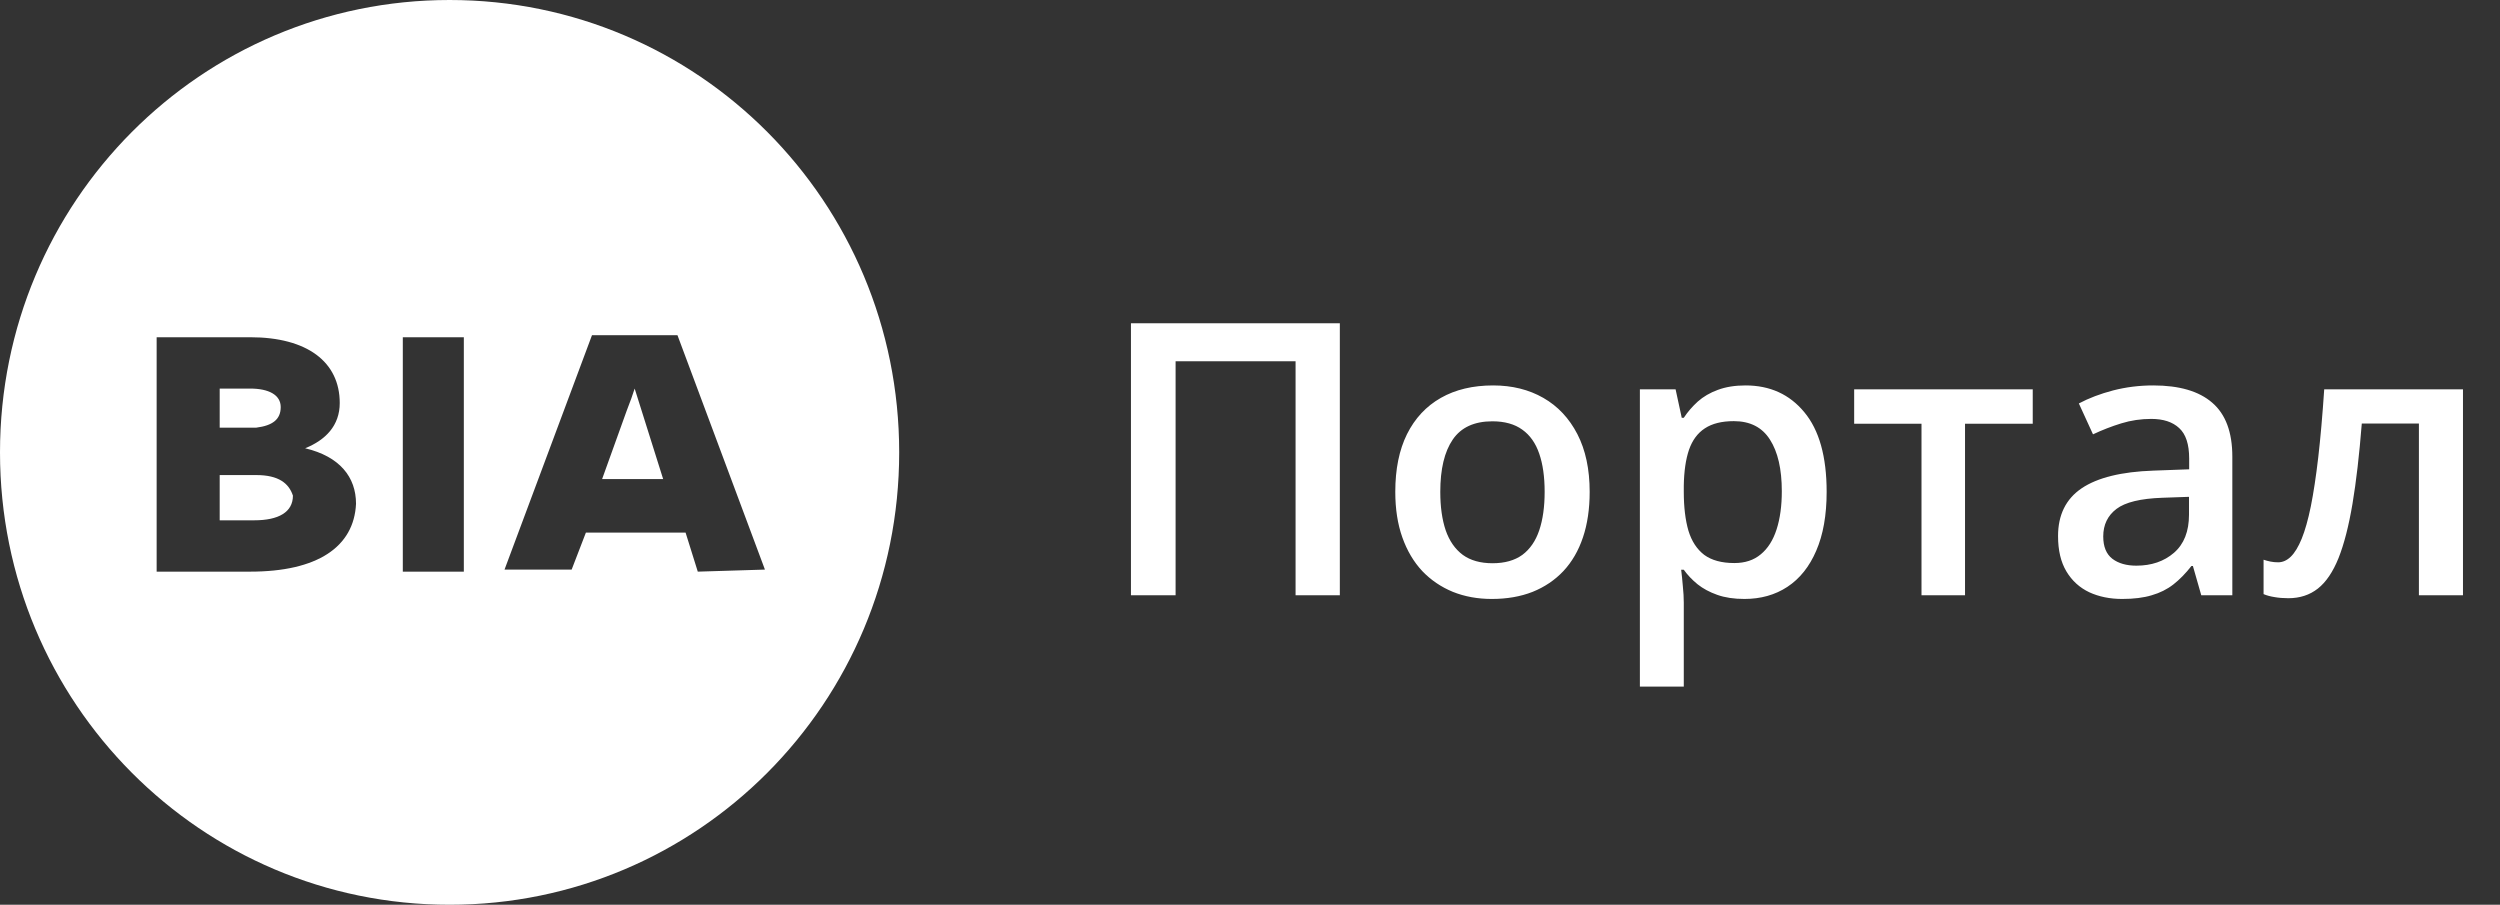 <?xml version="1.0" encoding="UTF-8"?> <svg xmlns="http://www.w3.org/2000/svg" width="105" height="38" viewBox="0 0 105 38" fill="none"><rect x="0" y="0" width="105" height="38" fill="#333333" stroke="none"/><path d="M18.883 0C8.459 0 0 8.464 0 19C0 29.536 8.459 38 18.883 38C29.307 38 37.766 29.536 37.766 19C37.766 8.464 29.307 0 18.883 0ZM10.509 24.009H6.579V14.164H10.509C12.902 14.164 14.269 15.2 14.269 16.927C14.269 17.877 13.671 18.482 12.816 18.827C14.269 19.173 14.953 20.036 14.953 21.159C14.867 22.973 13.329 24.009 10.509 24.009ZM19.481 24.009H16.918V14.164H19.481V24.009ZM29.307 24.009L28.794 22.368H24.608L24.009 23.923H21.19L24.864 14.077H28.453L32.127 23.923L29.307 24.009Z" fill="white"></path><path d="M10.764 19.953H9.227V21.853H10.679C11.704 21.853 12.303 21.508 12.303 20.817C12.132 20.299 11.704 19.953 10.764 19.953Z" fill="white"></path><path d="M11.79 17.098C11.79 16.579 11.277 16.32 10.508 16.32H9.227V17.961H10.764C11.448 17.875 11.79 17.616 11.79 17.098Z" fill="white"></path><path d="M26.656 16.32C26.571 16.579 26.485 16.838 26.314 17.27L25.289 20.12H27.852L26.656 16.32Z" fill="white"></path><path d="M47.5 25V13.578H56.273V25H54.414V15.172H49.375V25H47.5ZM66.766 20.656C66.766 21.375 66.672 22.013 66.484 22.57C66.297 23.128 66.023 23.599 65.664 23.984C65.305 24.365 64.872 24.656 64.367 24.859C63.862 25.057 63.292 25.156 62.656 25.156C62.062 25.156 61.518 25.057 61.023 24.859C60.529 24.656 60.099 24.365 59.734 23.984C59.375 23.599 59.096 23.128 58.898 22.57C58.7 22.013 58.602 21.375 58.602 20.656C58.602 19.703 58.766 18.896 59.094 18.234C59.427 17.568 59.901 17.06 60.516 16.711C61.13 16.362 61.862 16.188 62.711 16.188C63.508 16.188 64.211 16.362 64.82 16.711C65.43 17.06 65.906 17.568 66.25 18.234C66.594 18.901 66.766 19.708 66.766 20.656ZM60.492 20.656C60.492 21.287 60.568 21.826 60.719 22.273C60.875 22.721 61.115 23.065 61.438 23.305C61.76 23.539 62.177 23.656 62.688 23.656C63.198 23.656 63.615 23.539 63.938 23.305C64.26 23.065 64.497 22.721 64.648 22.273C64.799 21.826 64.875 21.287 64.875 20.656C64.875 20.026 64.799 19.492 64.648 19.055C64.497 18.612 64.26 18.276 63.938 18.047C63.615 17.812 63.195 17.695 62.68 17.695C61.919 17.695 61.365 17.951 61.016 18.461C60.667 18.971 60.492 19.703 60.492 20.656ZM73.312 16.188C74.338 16.188 75.162 16.562 75.781 17.312C76.406 18.062 76.719 19.177 76.719 20.656C76.719 21.635 76.573 22.461 76.281 23.133C75.995 23.799 75.591 24.305 75.07 24.648C74.555 24.987 73.953 25.156 73.266 25.156C72.828 25.156 72.448 25.099 72.125 24.984C71.802 24.87 71.526 24.721 71.297 24.539C71.068 24.352 70.875 24.148 70.719 23.93H70.609C70.635 24.138 70.659 24.37 70.68 24.625C70.706 24.875 70.719 25.104 70.719 25.312V28.836H68.875V16.352H70.375L70.633 17.547H70.719C70.88 17.302 71.076 17.076 71.305 16.867C71.539 16.659 71.82 16.495 72.148 16.375C72.482 16.25 72.87 16.188 73.312 16.188ZM72.82 17.688C72.315 17.688 71.909 17.789 71.602 17.992C71.299 18.19 71.078 18.49 70.938 18.891C70.802 19.292 70.729 19.794 70.719 20.398V20.656C70.719 21.297 70.784 21.841 70.914 22.289C71.049 22.732 71.271 23.07 71.578 23.305C71.891 23.534 72.312 23.648 72.844 23.648C73.292 23.648 73.662 23.526 73.953 23.281C74.25 23.037 74.471 22.688 74.617 22.234C74.763 21.781 74.836 21.247 74.836 20.633C74.836 19.701 74.669 18.977 74.336 18.461C74.008 17.945 73.503 17.688 72.82 17.688ZM85.375 17.797H82.531V25H80.703V17.797H77.875V16.352H85.375V17.797ZM90.438 16.188C91.531 16.188 92.357 16.43 92.914 16.914C93.477 17.398 93.758 18.154 93.758 19.18V25H92.453L92.102 23.773H92.039C91.794 24.086 91.542 24.344 91.281 24.547C91.021 24.75 90.719 24.901 90.375 25C90.037 25.104 89.622 25.156 89.133 25.156C88.617 25.156 88.156 25.062 87.75 24.875C87.344 24.682 87.023 24.391 86.789 24C86.555 23.609 86.438 23.115 86.438 22.516C86.438 21.625 86.768 20.956 87.43 20.508C88.096 20.06 89.102 19.812 90.445 19.766L91.945 19.711V19.258C91.945 18.659 91.805 18.232 91.523 17.977C91.247 17.721 90.857 17.594 90.352 17.594C89.919 17.594 89.5 17.656 89.094 17.781C88.688 17.906 88.292 18.06 87.906 18.242L87.312 16.945C87.734 16.721 88.213 16.539 88.75 16.398C89.292 16.258 89.854 16.188 90.438 16.188ZM91.938 20.867L90.82 20.906C89.904 20.938 89.26 21.094 88.891 21.375C88.521 21.656 88.336 22.042 88.336 22.531C88.336 22.958 88.463 23.271 88.719 23.469C88.974 23.662 89.31 23.758 89.727 23.758C90.362 23.758 90.888 23.578 91.305 23.219C91.727 22.854 91.938 22.32 91.938 21.617V20.867ZM103.445 25H101.594V17.789H99.195C99.091 19.102 98.961 20.224 98.805 21.156C98.648 22.088 98.453 22.849 98.219 23.438C97.984 24.021 97.695 24.448 97.352 24.719C97.008 24.99 96.594 25.125 96.109 25.125C95.896 25.125 95.703 25.109 95.531 25.078C95.359 25.052 95.206 25.01 95.07 24.953V23.508C95.159 23.539 95.255 23.565 95.359 23.586C95.463 23.607 95.57 23.617 95.68 23.617C95.872 23.617 96.049 23.539 96.211 23.383C96.378 23.221 96.531 22.969 96.672 22.625C96.812 22.281 96.94 21.828 97.055 21.266C97.169 20.698 97.273 20.01 97.367 19.203C97.461 18.391 97.544 17.44 97.617 16.352H103.445V25Z" fill="white"></path></svg> 